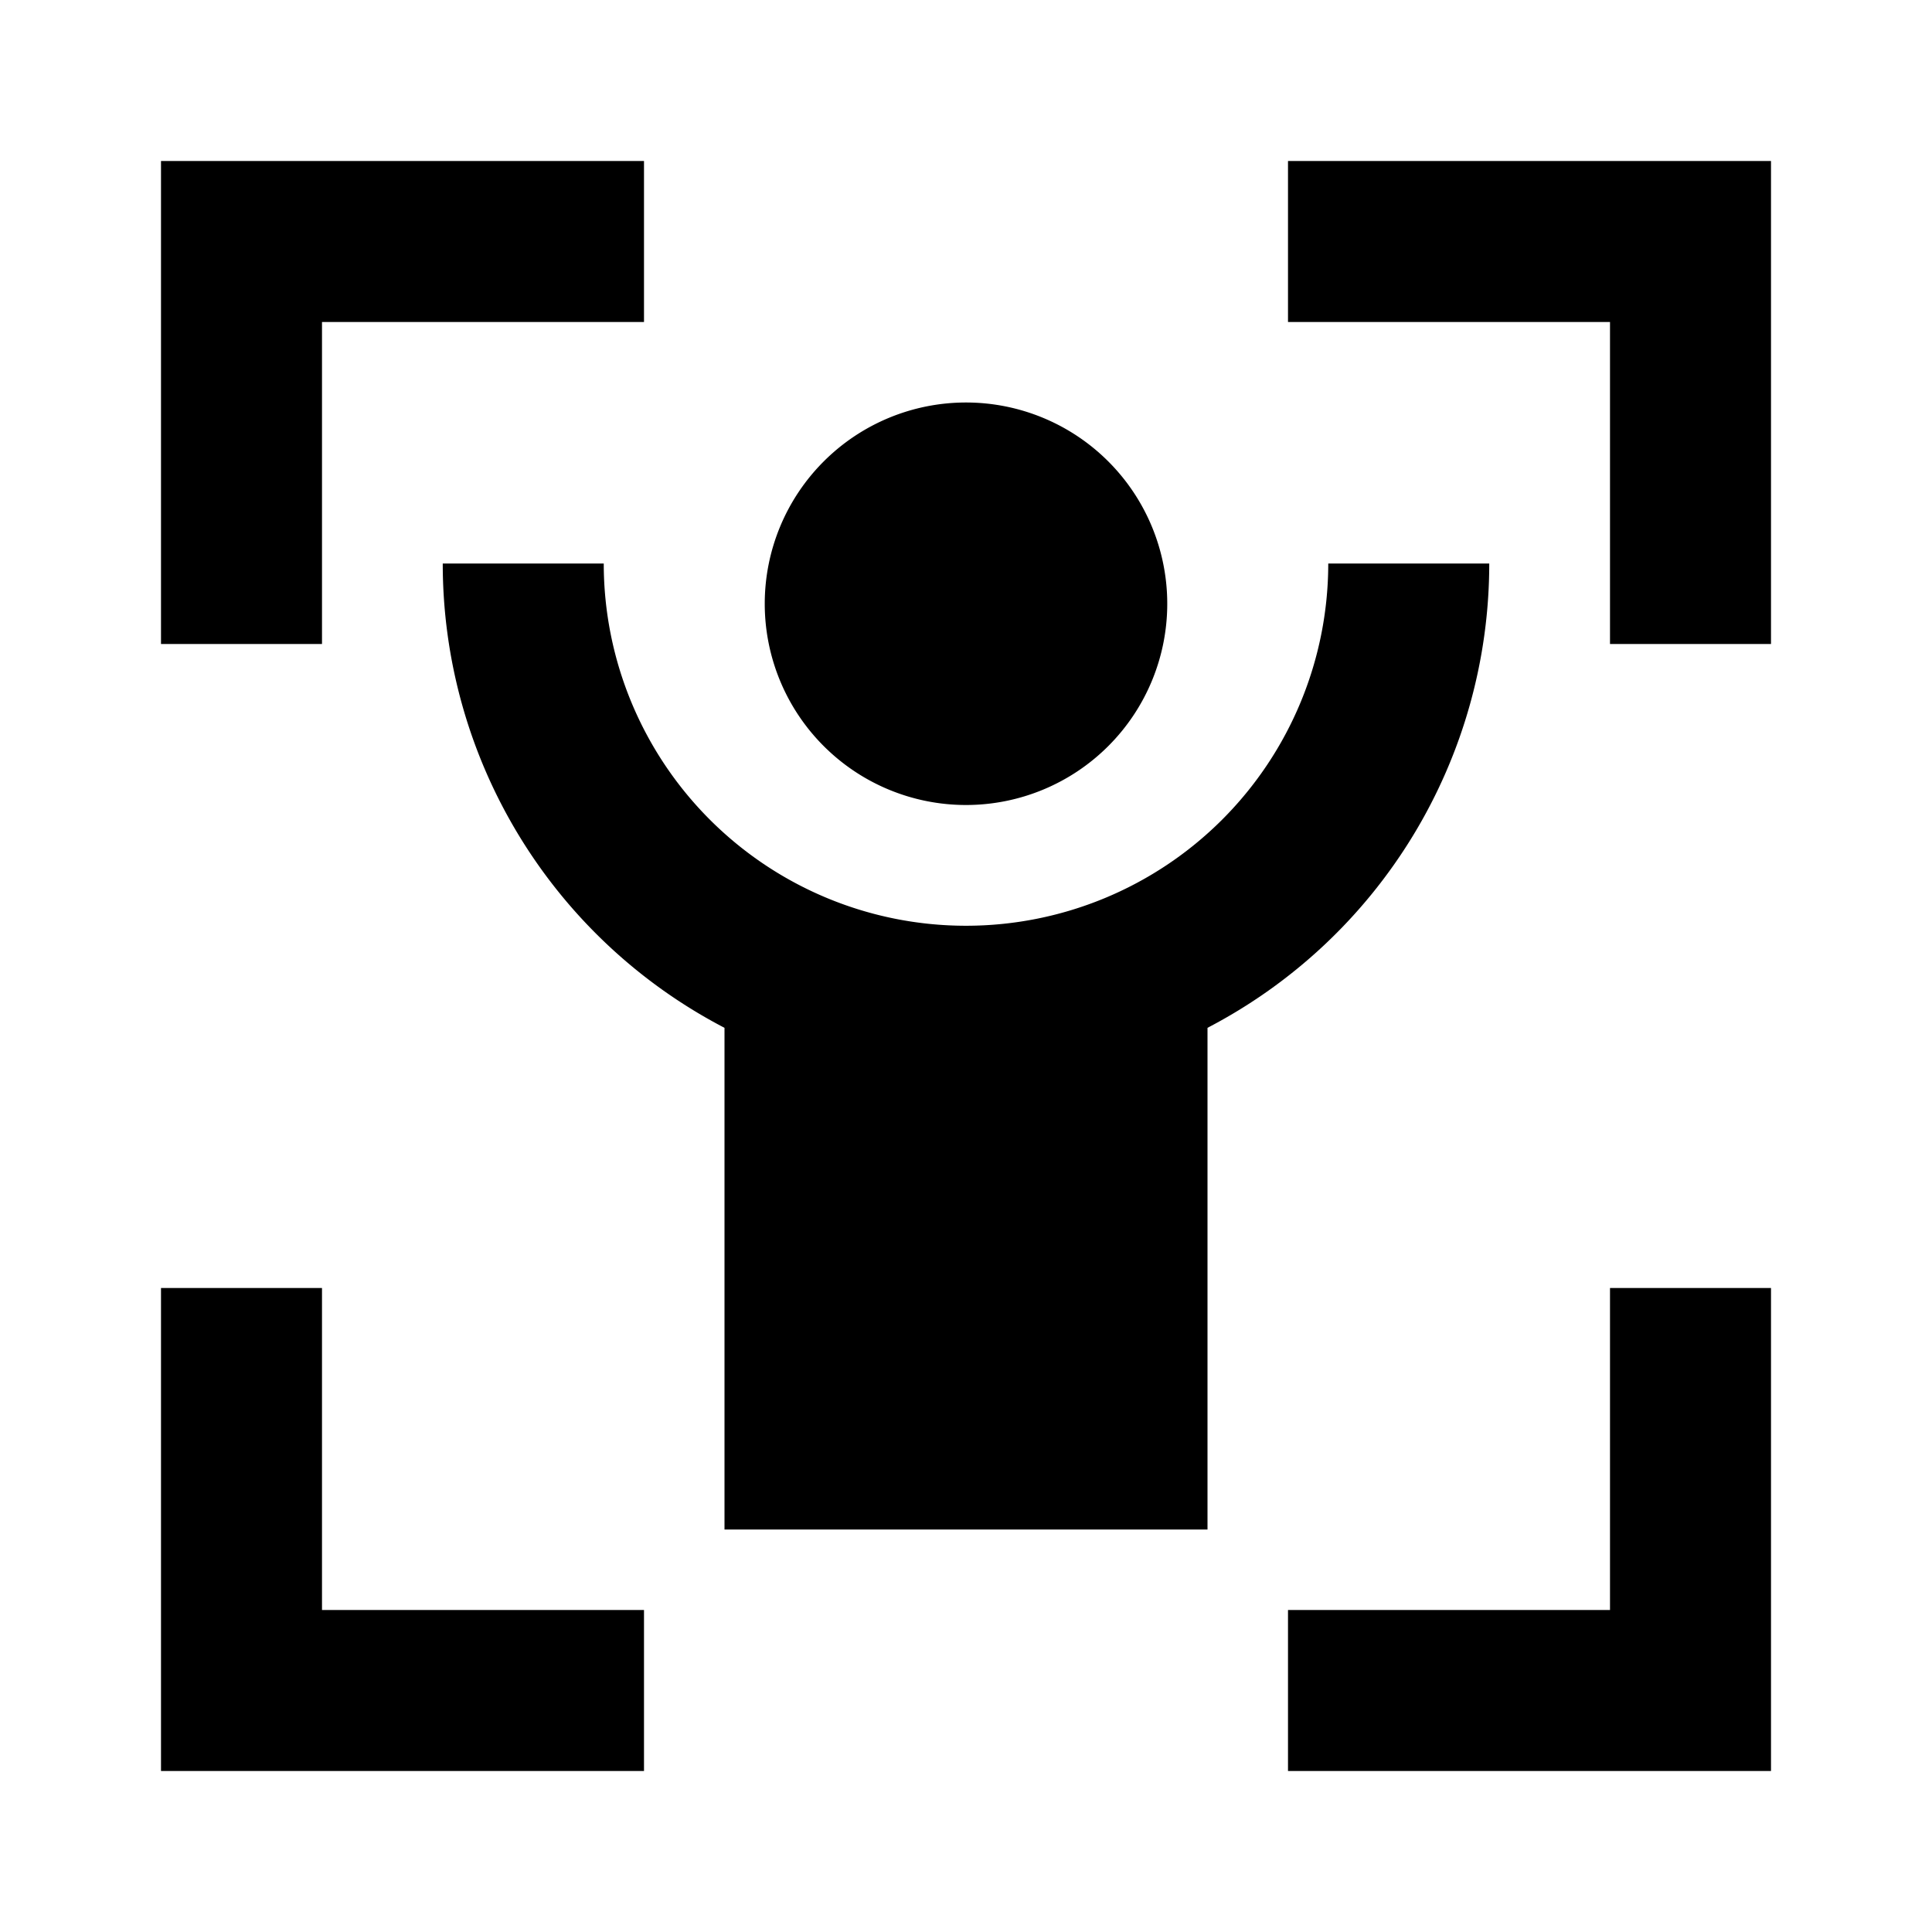 <svg xmlns="http://www.w3.org/2000/svg" width="24" height="24" fill="none">
  <path
    fill="currentColor"
    d="M2 2h6v2H4v4H2zm10 8a2.5 2.5 0 1 0 0-5 2.5 2.5 0 0 0 0 5"
  />
  <path
    fill="currentColor"
    d="M7.5 7a4.5 4.5 0 0 0 9 0h2a6.5 6.5 0 0 1-3.5 5.768V19H9v-6.232A6.5 6.5 0 0 1 5.5 7zM8 22H2v-6h2v4h4zM22 2h-6v2h4v4h2zm-6 20h6v-6h-2v4h-4z"
  />
</svg>

